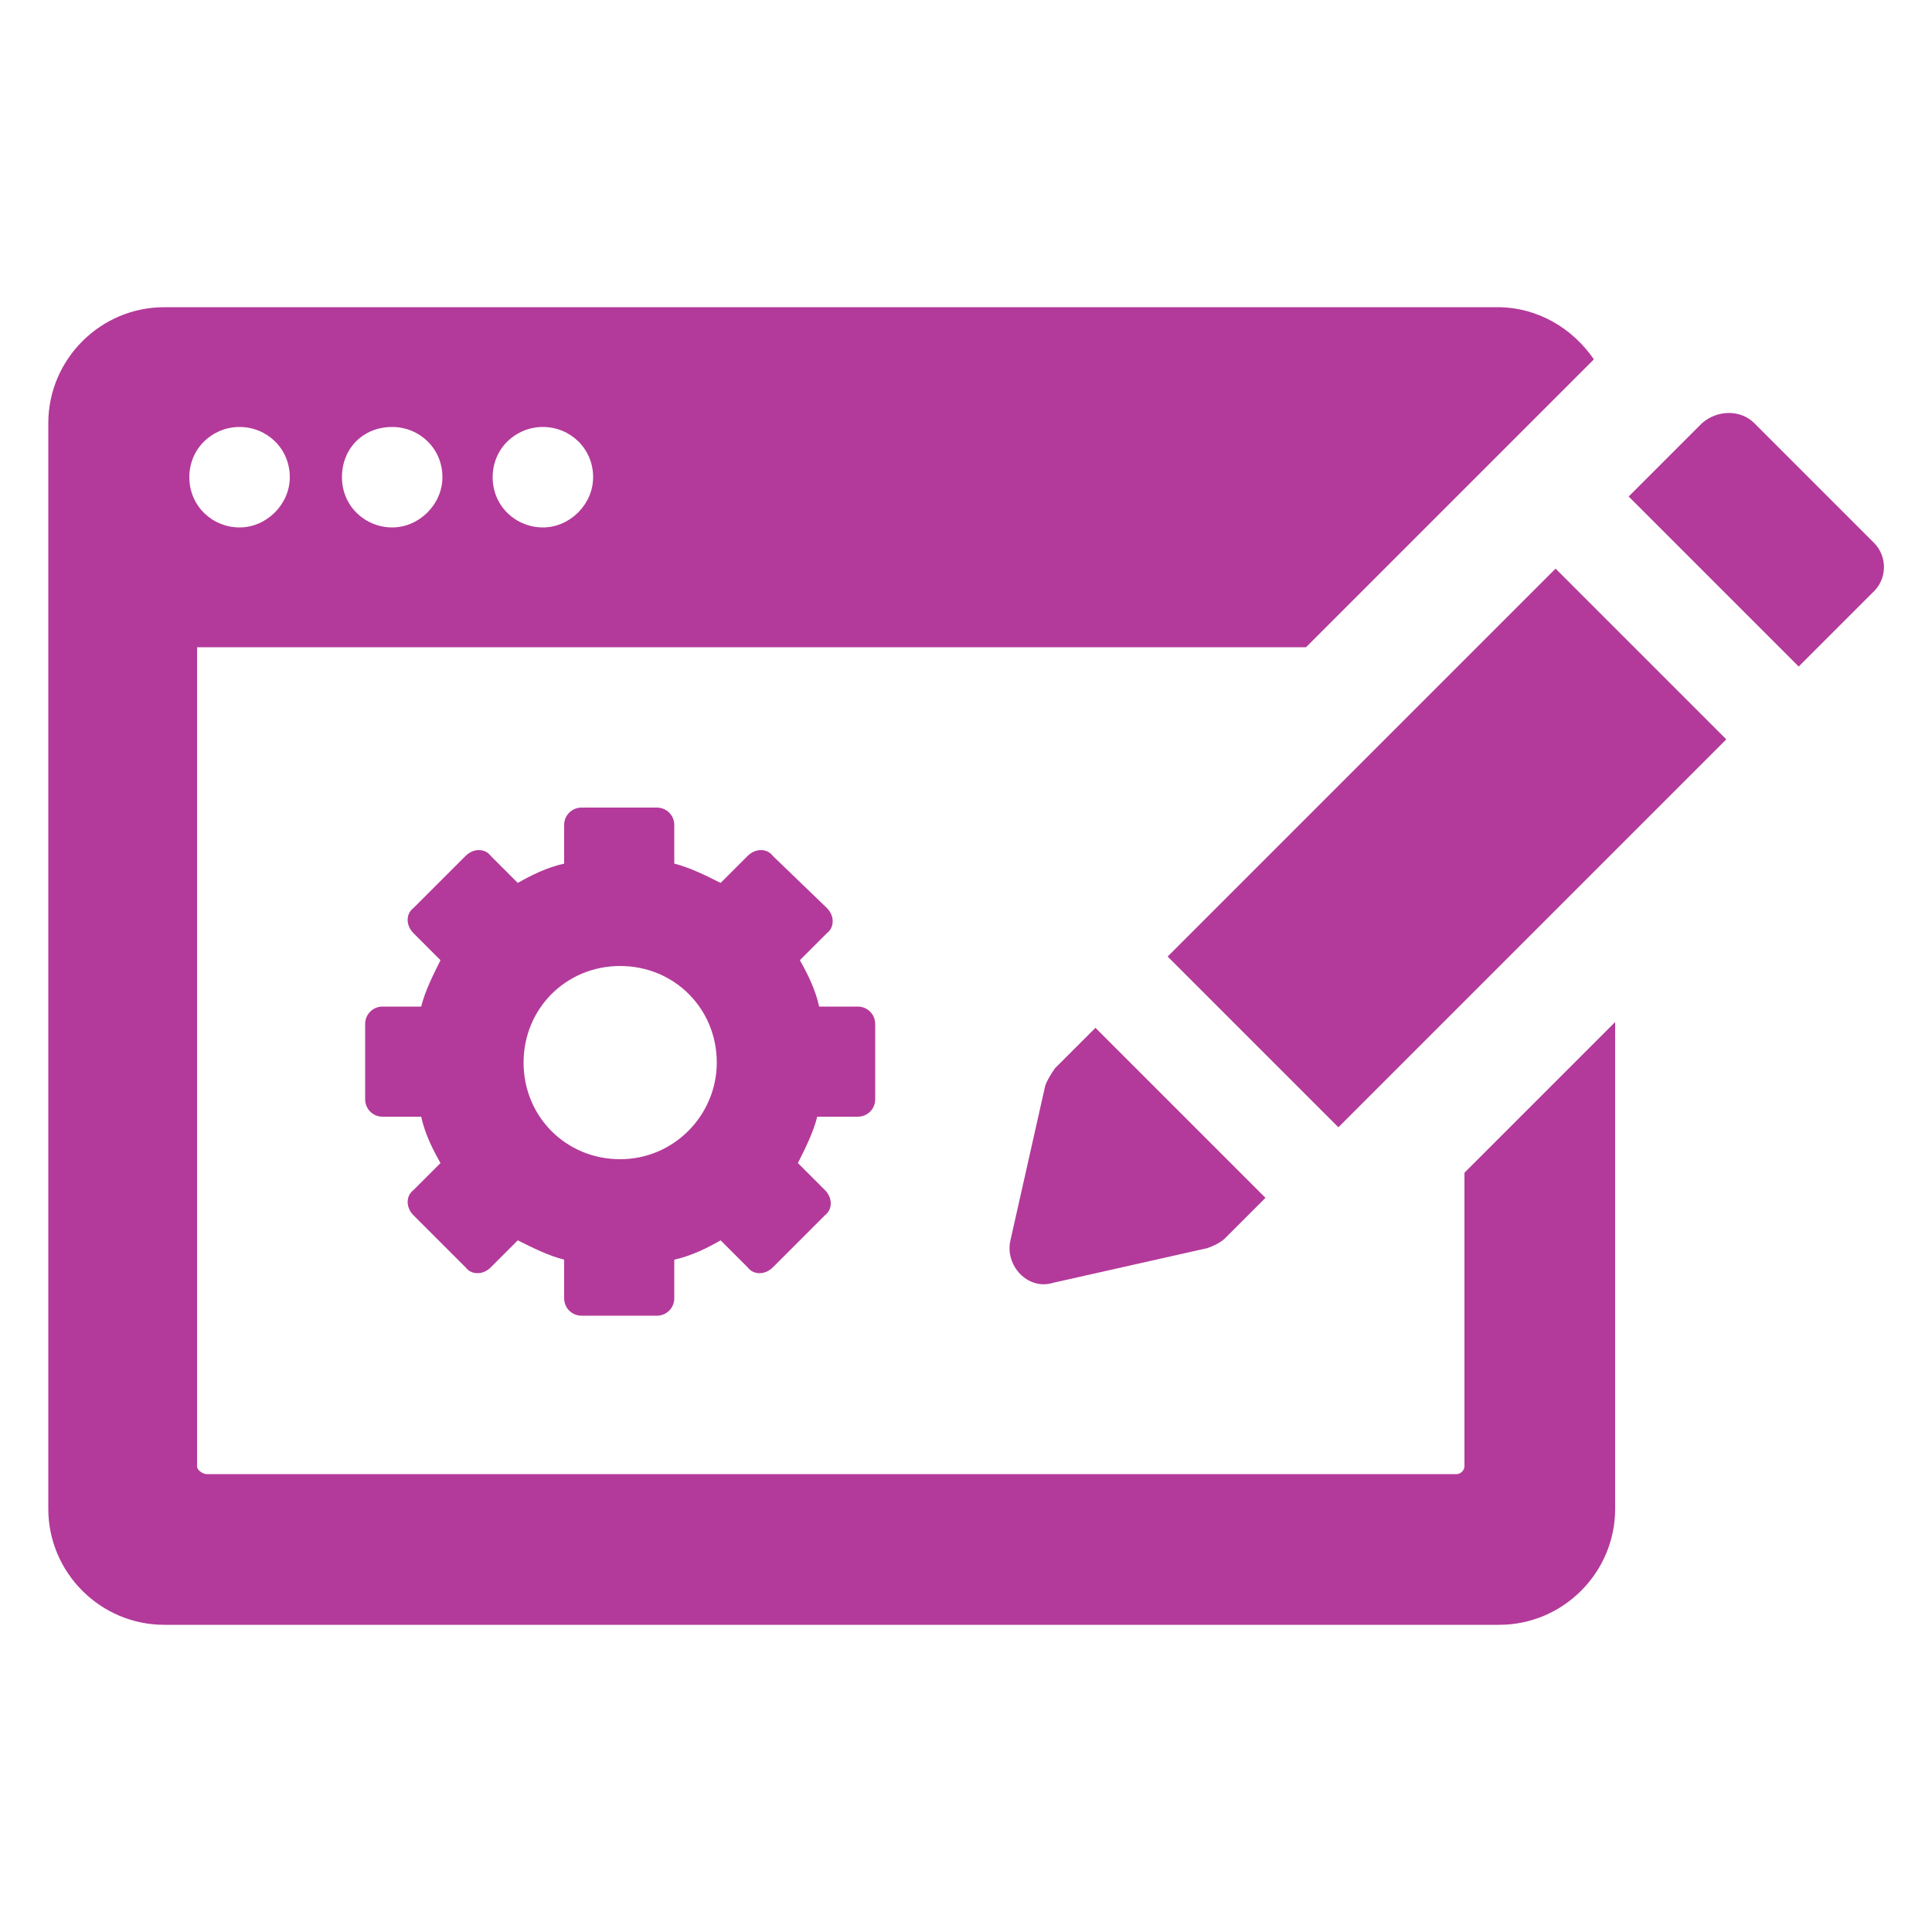 <?xml version="1.0" encoding="utf-8"?>
<!-- Generator: Adobe Illustrator 24.3.0, SVG Export Plug-In . SVG Version: 6.00 Build 0)  -->
<svg version="1.1" xmlns="http://www.w3.org/2000/svg" xmlns:xlink="http://www.w3.org/1999/xlink" x="0px" y="0px"
	 viewBox="0 0 300 300" style="enable-background:new 0 0 300 300;" xml:space="preserve">
<style type="text/css">
	.st0{fill:#b33a9a;}
</style>
<g id="Layer_2">
</g>
<g id="Layer_1">
	<g>
		<path d="M15819.3,7200.3v-6c0-8.4-15-12-29.1-12c-14.1,0-29.1,3.9-29.1,12v6c0,5.4,2.1,10.8,6,14.7l15,14.7c0.9,0.9,1.2,1.8,1.2,3
			v19.2c0,1.2,0.6,2.1,1.8,2.4l8.7,2.7c1.5,0.3,3-0.6,3-2.4V7233c0-1.2,0.6-2.1,1.2-3l15.3-15
			C15817.2,7211.1,15819.3,7205.7,15819.3,7200.3z M15790.2,7200c-14.4,0-22.2-3.9-22.5-5.4l0,0c0.3-1.5,8.1-5.4,22.5-5.4
			c14.4,0,21.9,3.9,22.5,5.4C15812.1,7196.1,15804.6,7200,15790.2,7200z"/>
		<path d="M15805.2,7230.9c-1.8,0-3,1.2-3,3c0,1.8,1.2,3,3,3h12.9c1.8,0,3-1.2,3-3c0-1.8-1.2-3-3-3H15805.2z"/>
		<path d="M15818.1,7241.1h-12.9c-1.8,0-3,1.2-3,3c0,1.8,1.2,3,3,3h12.9c1.8,0,3-1.2,3-3
			C15821.1,7242.3,15819.9,7241.1,15818.1,7241.1z"/>
		<path d="M15818.1,7251h-12.9c-1.8,0-3,1.2-3,3s1.2,3,3,3h12.9c1.8,0,3-1.2,3-3C15821.1,7252.5,15819.9,7251,15818.1,7251z"/>
	</g>
	<g>
		<path class="st0" d="M227.4,227.7c0,0.6-0.6,1.2-1.2,1.2H32.1c-0.6,0-1.5-0.6-1.5-1.2V100.5h172.2l44.7-44.7
			c-3.3-4.8-8.7-8.1-15-8.1h-207c-9.9,0-18,8.1-18,18v168.6c0,9.9,8.1,18,18,18h207.3c9.9,0,18-8.1,18-18v-75.6l-23.4,23.4
			L227.4,227.7L227.4,227.7z M84.3,66.3c4.2,0,7.8,3.3,7.8,7.8c0,4.2-3.6,7.8-7.8,7.8s-7.8-3.3-7.8-7.8S80.1,66.3,84.3,66.3z
			 M60.9,66.3c4.2,0,7.8,3.3,7.8,7.8c0,4.2-3.6,7.8-7.8,7.8s-7.8-3.3-7.8-7.8C53.1,69.6,56.4,66.3,60.9,66.3z M37.2,66.3
			c4.2,0,7.8,3.3,7.8,7.8c0,4.2-3.6,7.8-7.8,7.8s-7.8-3.3-7.8-7.8C29.4,69.6,33,66.3,37.2,66.3z"/>
		<path class="st0" d="M133.2,173.4c1.5,0,2.7-1.2,2.7-2.7V159c0-1.5-1.2-2.7-2.7-2.7h-6c-0.6-2.7-1.8-5.1-3-7.2l4.2-4.2
			c1.2-0.9,1.2-2.7,0-3.9l-8.4-8.1c-0.9-1.2-2.7-1.2-3.9,0l-4.2,4.2c-2.4-1.2-4.8-2.4-7.2-3v-6c0-1.5-1.2-2.7-2.7-2.7H90.3
			c-1.5,0-2.7,1.2-2.7,2.7v6c-2.7,0.6-5.1,1.8-7.2,3l-4.2-4.2c-0.9-1.2-2.7-1.2-3.9,0l-8.1,8.1c-1.2,0.9-1.2,2.7,0,3.9l4.2,4.2
			c-1.2,2.4-2.4,4.8-3,7.2h-6c-1.5,0-2.7,1.2-2.7,2.7v11.7c0,1.5,1.2,2.7,2.7,2.7h6c0.6,2.7,1.8,5.1,3,7.2l-4.2,4.2
			c-1.2,0.9-1.2,2.7,0,3.9l8.1,8.1c0.9,1.2,2.7,1.2,3.9,0l4.2-4.2c2.4,1.2,4.8,2.4,7.2,3v6c0,1.5,1.2,2.7,2.7,2.7H102
			c1.5,0,2.7-1.2,2.7-2.7v-6c2.7-0.6,5.1-1.8,7.2-3l4.2,4.2c0.9,1.2,2.7,1.2,3.9,0l8.1-8.1c1.2-0.9,1.2-2.7,0-3.9l-4.2-4.2
			c1.2-2.4,2.4-4.8,3-7.2L133.2,173.4L133.2,173.4z M96.3,180c-8.4,0-15-6.6-15-15s6.6-15,15-15s15,6.6,15,15
			C111.3,173.1,104.7,180,96.3,180z"/>
		
			<rect x="182.12" y="112.91" transform="matrix(0.707 -0.707 0.707 0.707 -27.276 197.465)" class="st0" width="85.2" height="37.5"/>
		<path class="st0" d="M156.9,192.6c-0.9,3.9,2.7,7.8,6.6,6.6l24-5.4c0.9-0.3,2.1-0.9,2.7-1.5l6.3-6.3l-26.4-26.4l-6.3,6.3
			c-0.6,0.9-1.2,1.8-1.5,2.7L156.9,192.6z"/>
		<path class="st0" d="M291,84.3l-18.6-18.6c-2.1-2.1-5.7-2.1-8.1,0l-11.4,11.4l26.4,26.4l11.4-11.4C293.1,90,293.1,86.4,291,84.3z"
			/>
	</g>
</g>
</svg>
